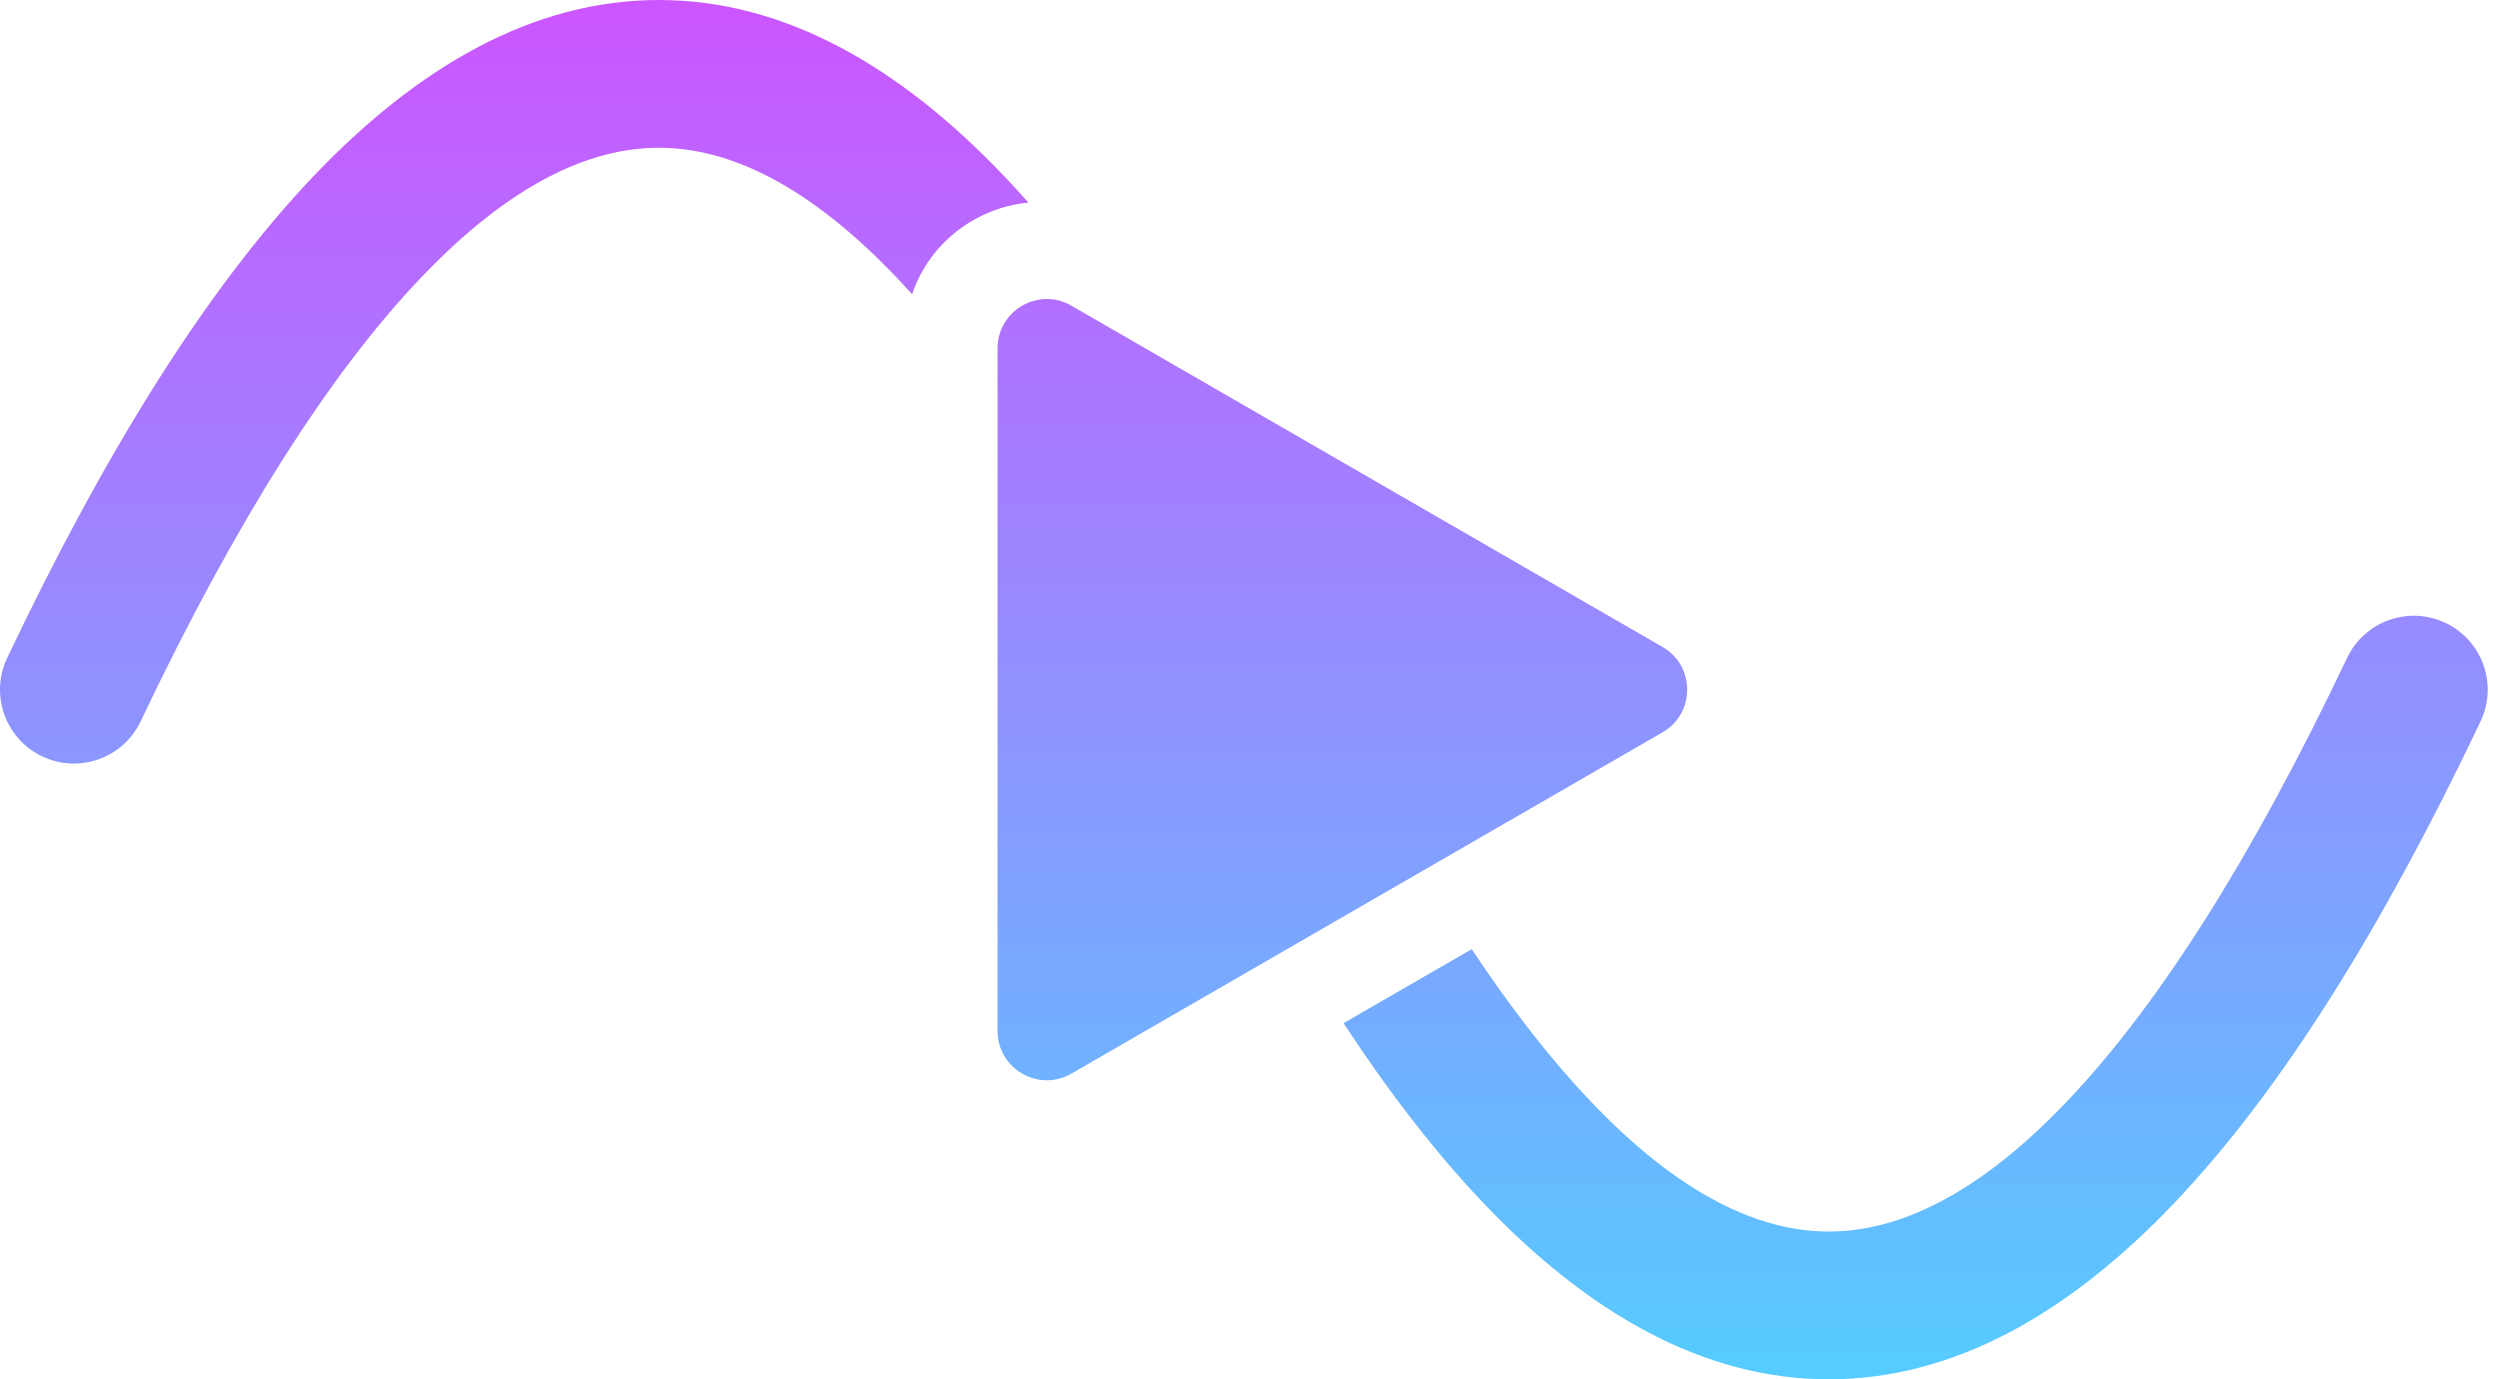 <svg width="203" height="112" viewBox="0 0 203 112" fill="none" xmlns="http://www.w3.org/2000/svg">
<path d="M11.421 58.574C19.209 42.178 26.804 30.314 34.101 22.633C41.402 14.948 47.853 12 53.501 12C59.15 12 65.601 14.948 72.901 22.633C73.289 23.041 73.677 23.46 74.067 23.892C75.465 19.711 79.277 16.848 83.511 16.452C82.876 15.734 82.239 15.039 81.601 14.367C73.069 5.385 63.686 0 53.501 0C43.316 0 33.934 5.385 25.401 14.367C16.866 23.353 8.627 36.489 0.582 53.426C-0.84 56.419 0.434 59.998 3.427 61.42C6.42 62.841 9.999 61.568 11.421 58.574Z" fill="url(#paint0_linear_70_16)"/>
<path d="M119.505 77.071L109.094 83.081C112.81 88.745 116.576 93.605 120.401 97.632C128.934 106.615 138.317 112 148.501 112C158.686 112 168.068 106.615 176.601 97.632C185.137 88.647 193.376 75.511 201.421 58.574C202.843 55.581 201.569 52.002 198.576 50.58C195.583 49.159 192.004 50.432 190.582 53.426C182.793 69.822 175.199 81.686 167.901 89.368C160.601 97.052 154.15 100 148.501 100C142.853 100 136.402 97.052 129.101 89.368C125.955 86.055 122.753 81.966 119.505 77.071Z" fill="url(#paint1_linear_70_16)"/>
<path d="M135 52.536C137.667 54.075 137.667 57.925 135 59.464L87.001 87.177C84.334 88.716 81.001 86.792 81.001 83.713V28.287C81.001 25.208 84.334 23.284 87.001 24.823L135 52.536Z" fill="url(#paint2_linear_70_16)"/>
<defs>
<linearGradient id="paint0_linear_70_16" x1="137.5" y1="112" x2="137.5" y2="0" gradientUnits="userSpaceOnUse">
<stop stop-color="#55CCFF"/>
<stop offset="1" stop-color="#CC55FF"/>
</linearGradient>
<linearGradient id="paint1_linear_70_16" x1="137.5" y1="112" x2="137.5" y2="0" gradientUnits="userSpaceOnUse">
<stop stop-color="#55CCFF"/>
<stop offset="1" stop-color="#CC55FF"/>
</linearGradient>
<linearGradient id="paint2_linear_70_16" x1="137.5" y1="112" x2="137.5" y2="0" gradientUnits="userSpaceOnUse">
<stop stop-color="#55CCFF"/>
<stop offset="1" stop-color="#CC55FF"/>
</linearGradient>
</defs>
</svg>
